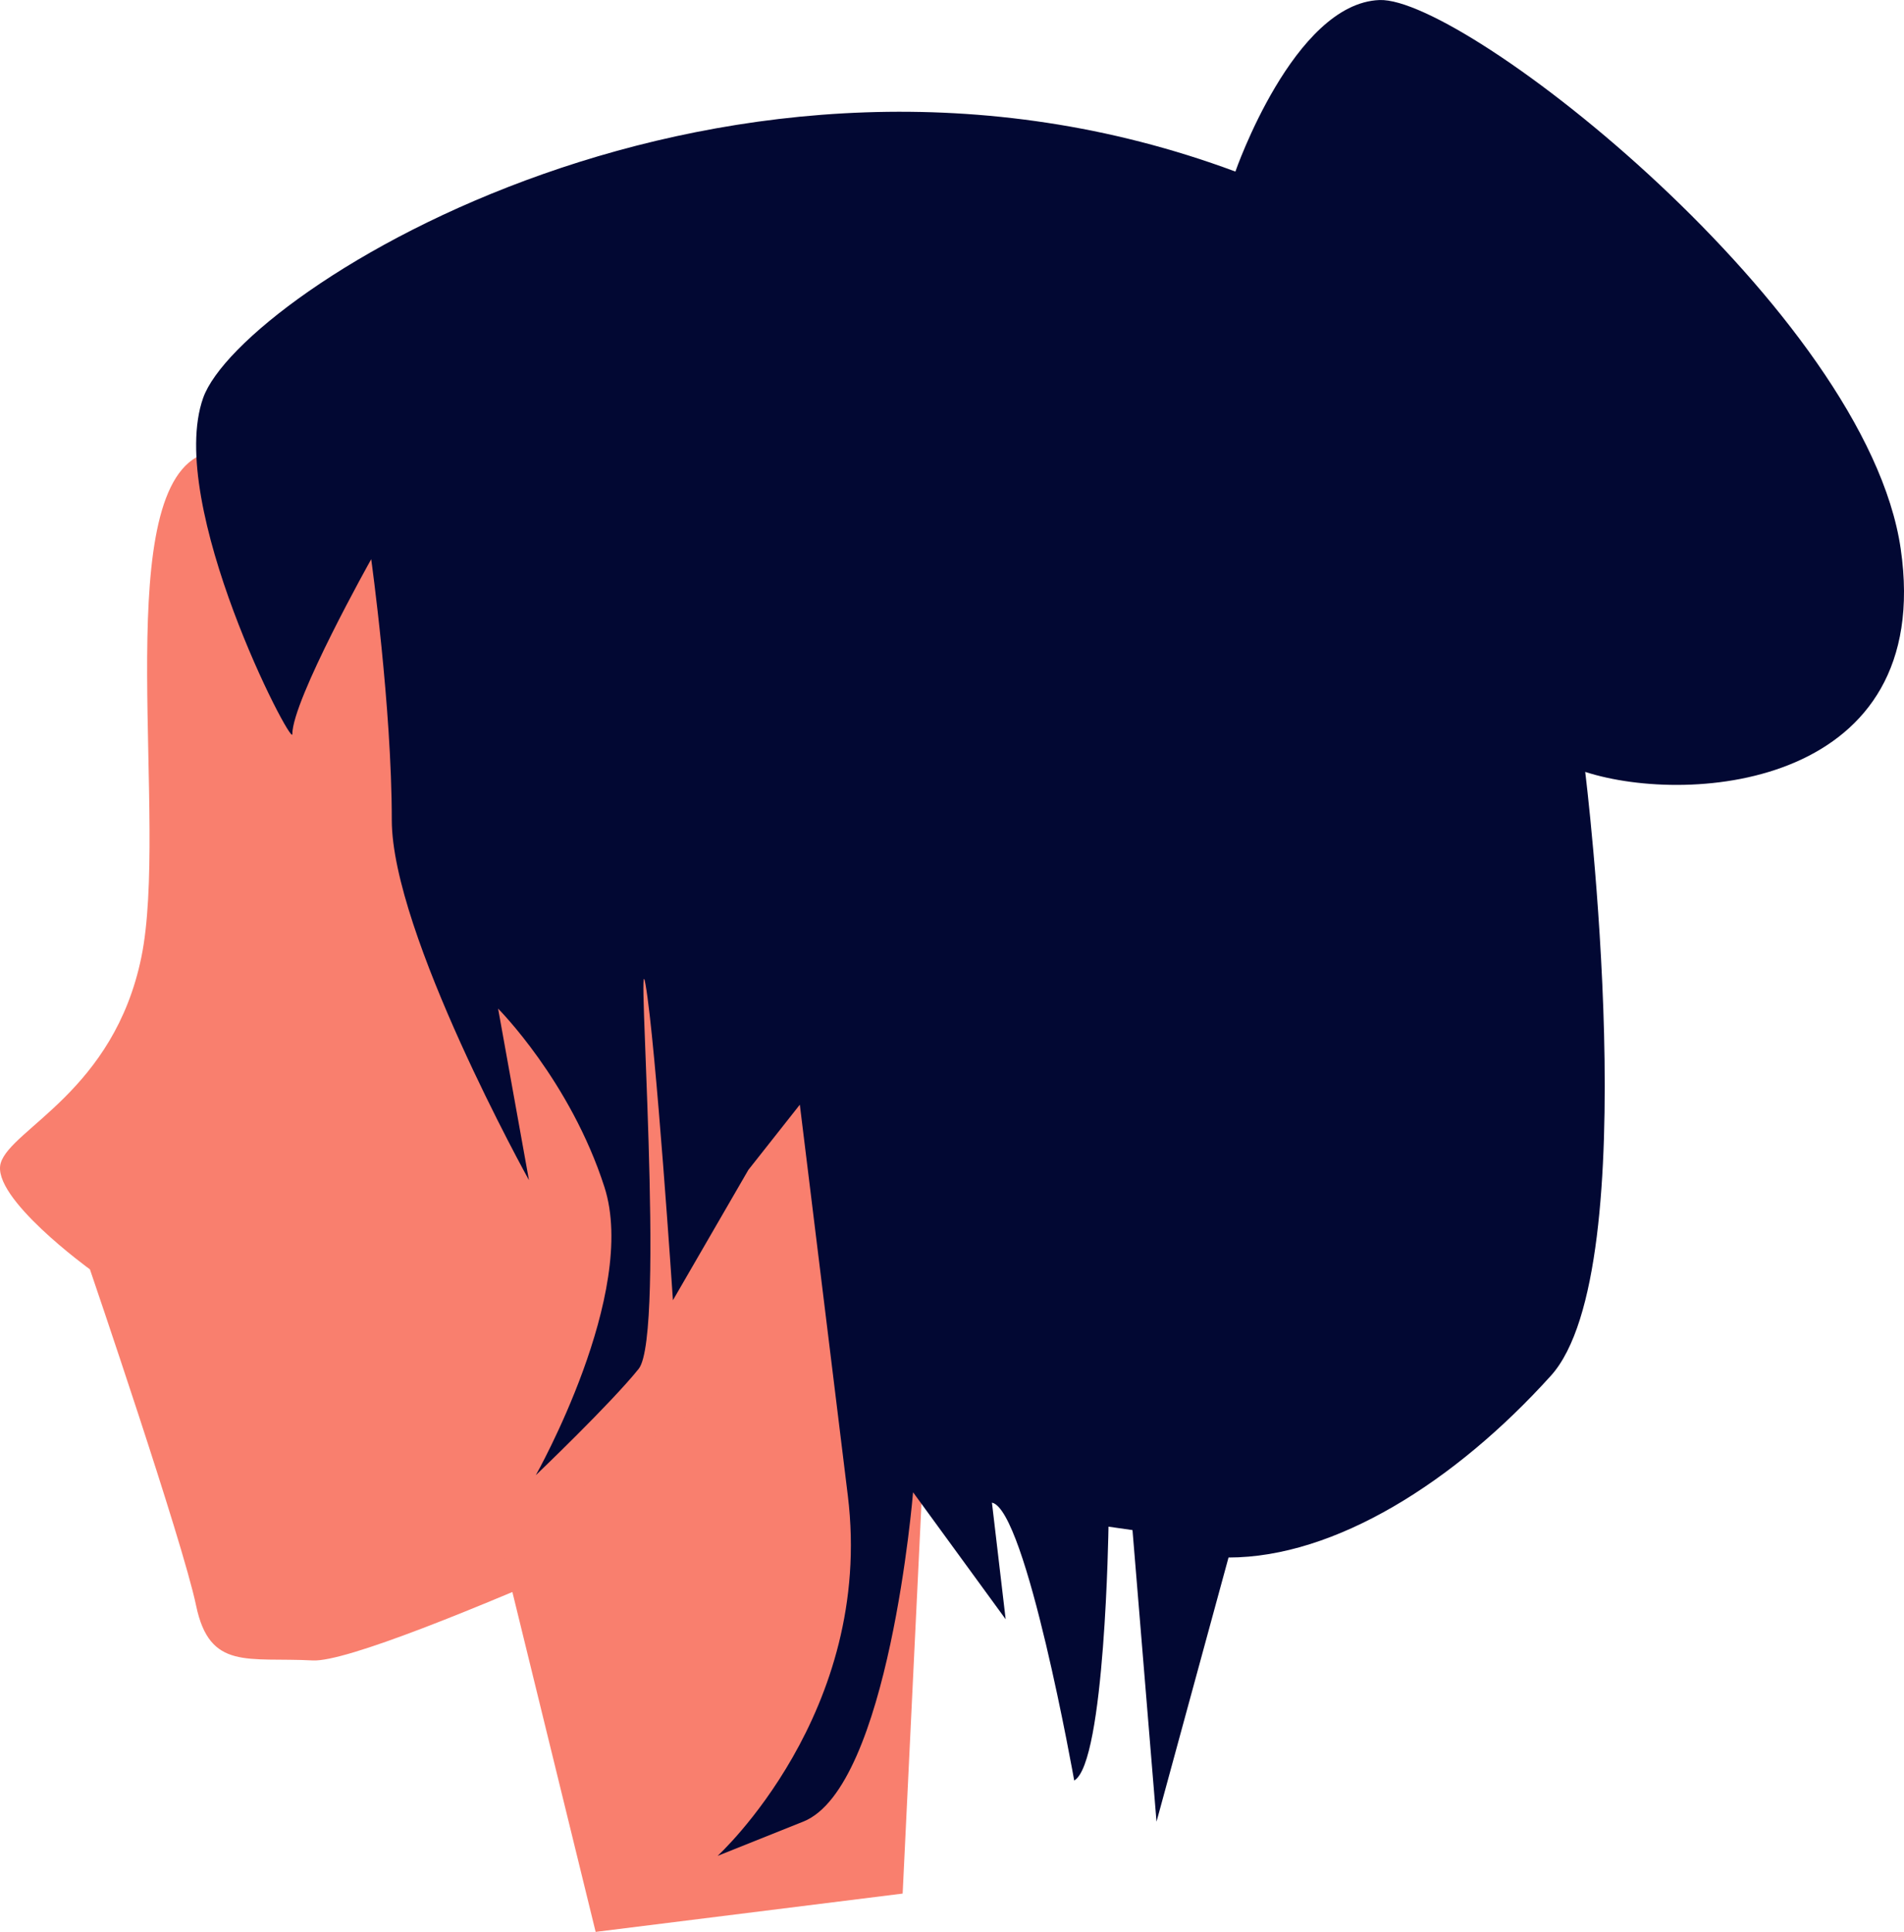 <svg xmlns="http://www.w3.org/2000/svg" width="1064.73" height="1080" viewBox="0 0 1064.73 1080"><g id="Слой_2" data-name="Слой 2"><g id="hair04_272881592"><g id="hair04_272881592-2" data-name="hair04_272881592"><path d="M470.58 807.39S211.38 930.16 174.94 928.25s-57.7 5.75-65.29-30.69S50.28 709.61 50.28 709.61-5.34 669.34.42 650.16s63.29-40.27 78.63-115.07-17-252.15 30.82-279.5 272.2-69.54 272.2-69.54S541.25 318.38 547 329.88 648.64 460.29 648.64 460.29L631.38 590.71s-5.75 63.29-11.5 88.22S470.58 807.39 470.58 807.39z" fill="#f97f6e"/><path d="M280.08 863.71 333.09 1080 504.77 1058.58 522.34 694.45 280.08 863.71z" fill="#f97f6e"/><path d="M474.12 836.19 447.27 617.56 418.5 654l-42.19 72.87S366.72 583 361 550.43s11.51 195.62-3.84 214.8-57.53 59.45-57.53 59.45S357.13 723 338 663.59s-59.46-99.73-59.46-99.73l17.26 95.89s-76.71-138.08-76.71-201.37-11.51-145.76-11.51-145.76-44.11 78.63-44.11 97.81c0 7.91-71-128.49-49.86-188S407-9.57 690.84 95.91c0 0 32.6-94 80.55-95.89s272.33 174.52 291.51 306.85-117 143.84-176.44 124.66c0 0 34.52 278.08-19.18 337.54S746.45 870.71 687 870.71l-40.27 147.67-13.43-163-13.42-1.92S618 985.78 600.7 995.37c0 0-26.85-151.51-46-155.34l7.67 65.2-51.78-71s-13.42 164.94-61.37 184.11l-47.95 19.18S489 957.54 474.12 836.19z" fill="#020833"/></g></g></g></svg>